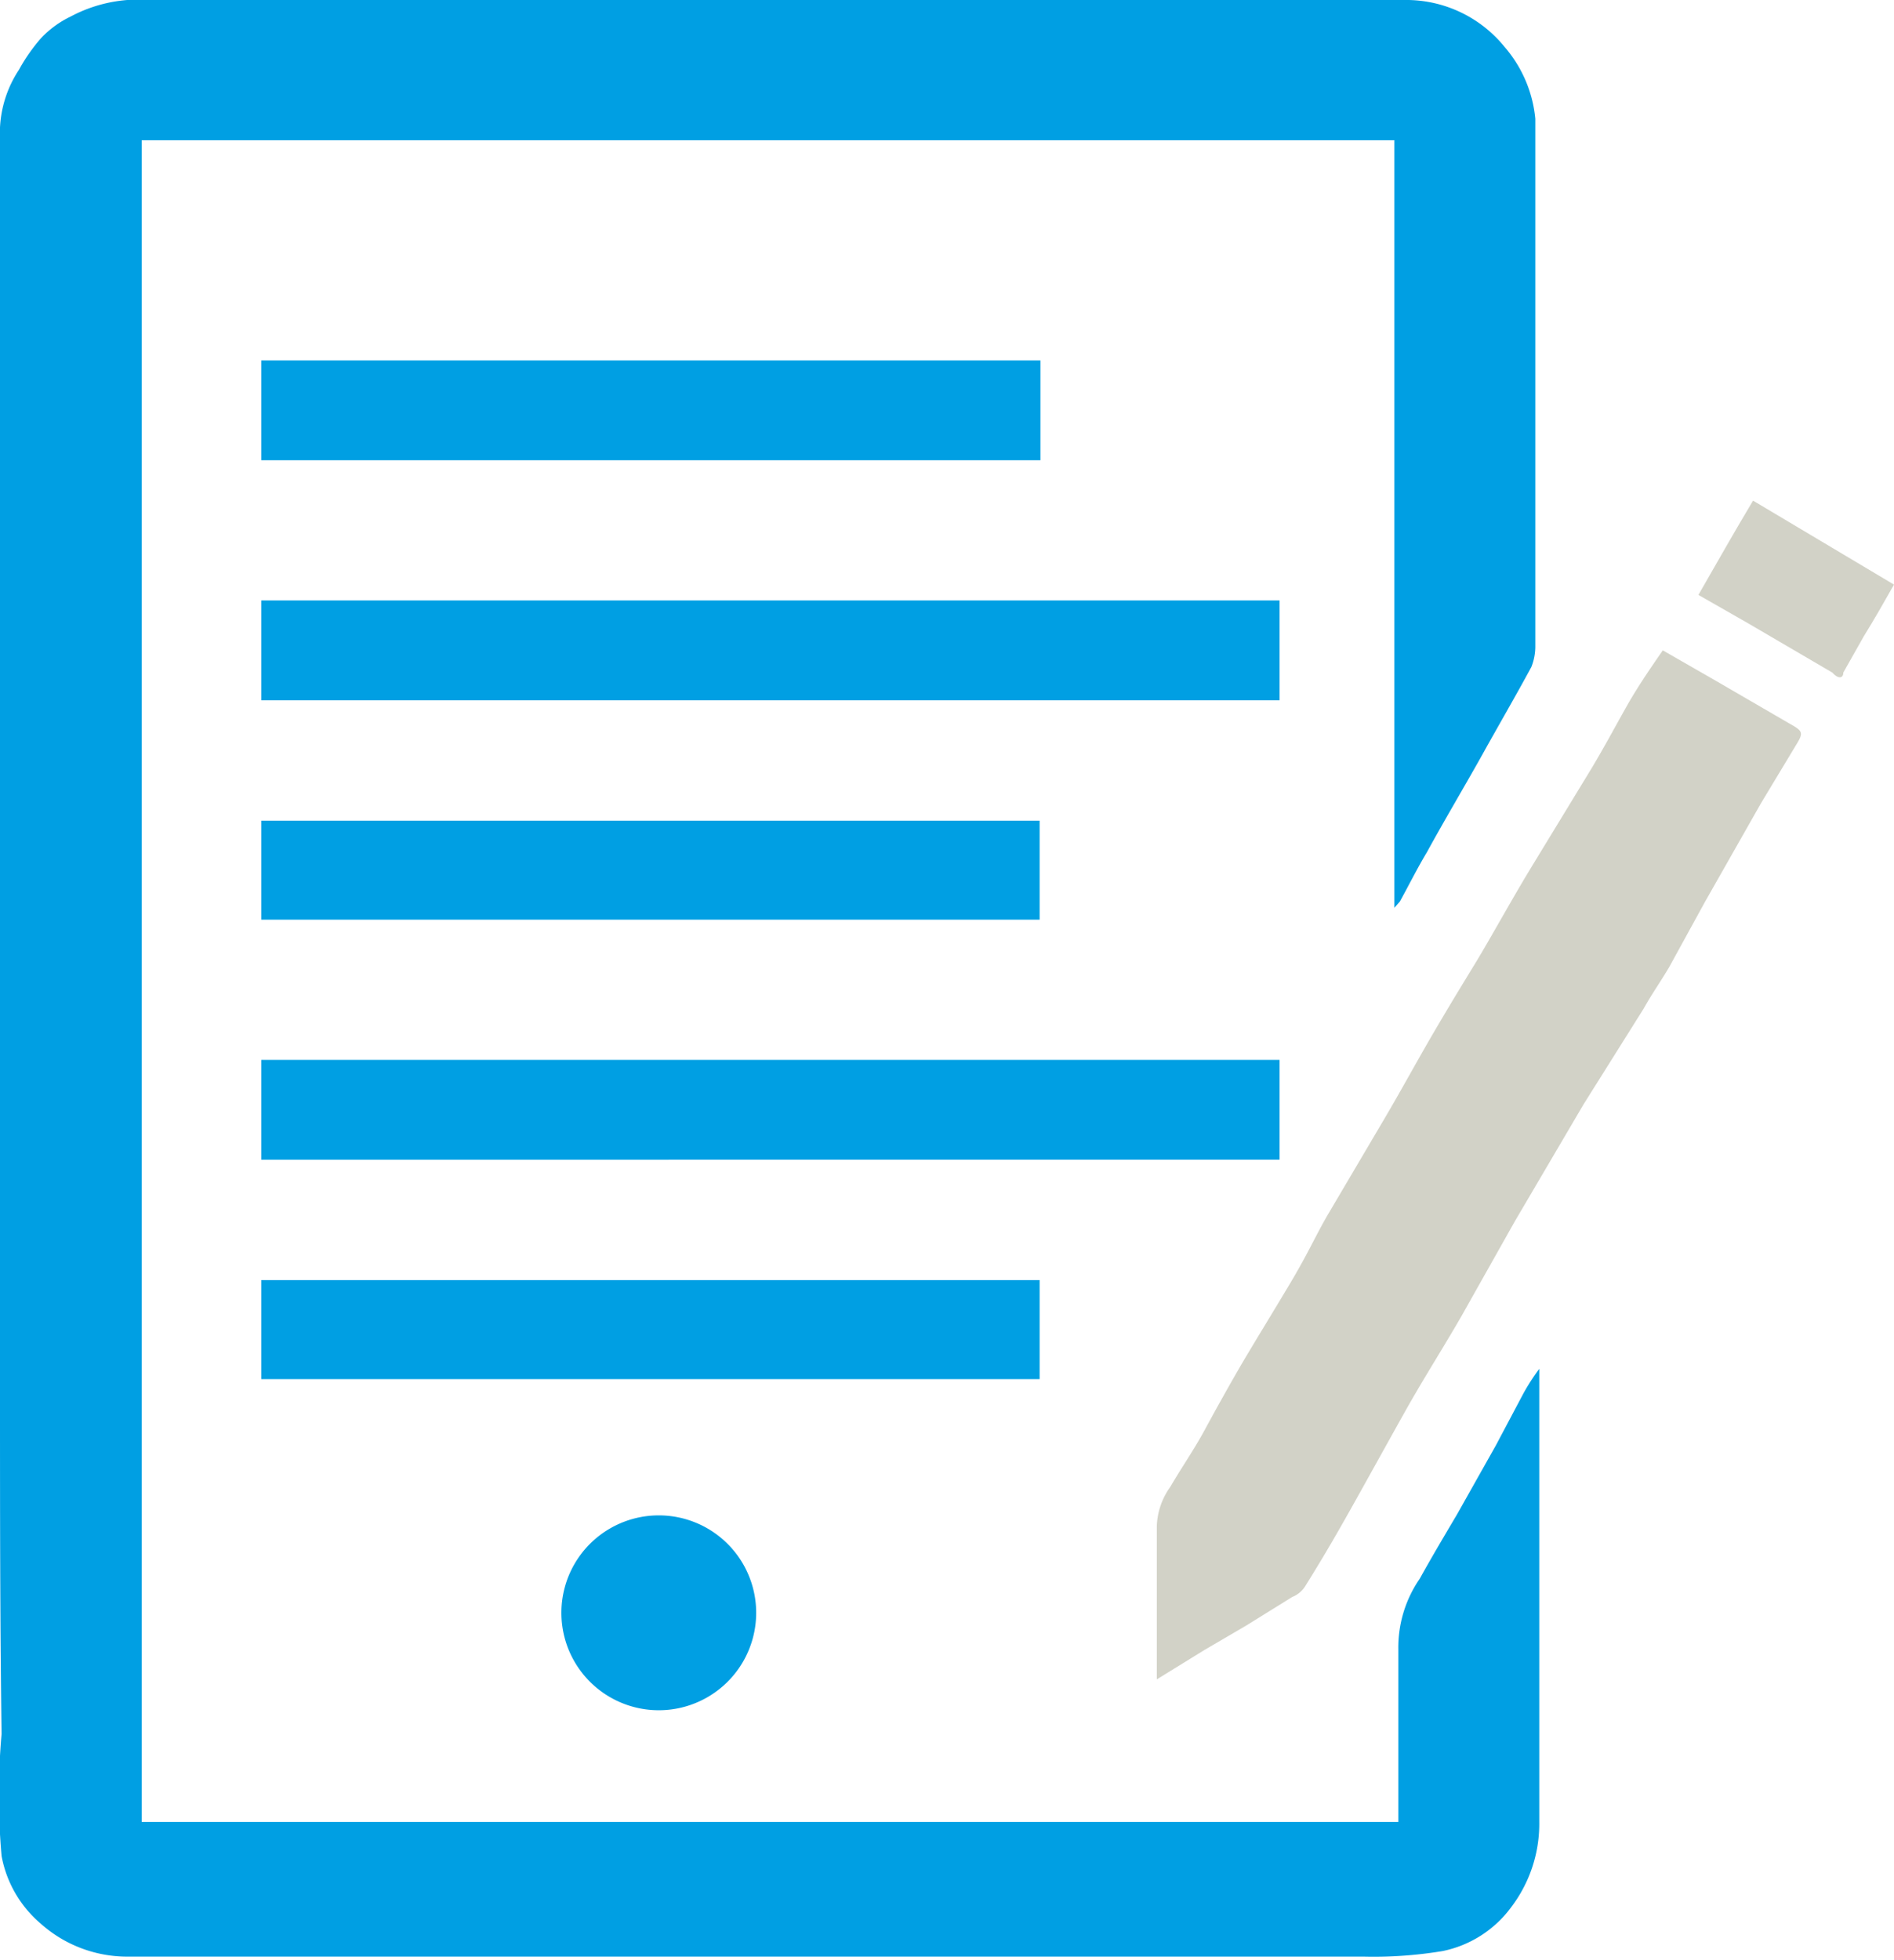 <svg xmlns="http://www.w3.org/2000/svg" viewBox="0 0 23.92 24.74"><defs><style>.cls-1{fill:#009fe3;}.cls-2{fill:#d2d2c7;}</style></defs><title>Recurso 16</title><g id="Capa_2" data-name="Capa 2"><g id="Capa_1-2" data-name="Capa 1"><path class="cls-1" d="M1.79,23H17.66c0-.12,0-.23,0-.34,0-.61,0-1.23,0-1.84a1.53,1.53,0,0,1,.27-.89c.15-.27.31-.54.47-.81l.49-.87.35-.66a2.7,2.7,0,0,1,.2-.31V23a1.74,1.74,0,0,1-.35,1.07,1.43,1.43,0,0,1-.87.56,5.32,5.32,0,0,1-1,.07c-1.42,0-2.84,0-4.25,0H4c-.79,0-1.58,0-2.37,0a1.64,1.64,0,0,1-1.12-.42,1.47,1.47,0,0,1-.49-.85,8.78,8.78,0,0,1,0-1.54C0,20.46,0,19,0,17.51V2.88C0,2.46,0,2,0,1.61A1.45,1.45,0,0,1,.24.88,2.21,2.21,0,0,1,.52.48,1.26,1.26,0,0,1,.89.21a1.82,1.82,0,0,1,1-.21h15.9A1.6,1.6,0,0,1,19,.59a1.62,1.62,0,0,1,.39.91c0,.56,0,1.11,0,1.67v5a.7.7,0,0,1-.05.25c-.2.37-.41.73-.61,1.09s-.48.83-.71,1.25c-.12.2-.23.42-.34.62l-.07.08V1.77H1.79Z"/><path class="cls-2" d="M21,8.21l.68.39.93.54c.16.09.17.11.07.27l-.44.73-.71,1.25-.45.82c-.1.17-.22.34-.32.52L20,13.94l-.87,1.48-.67,1.19c-.23.4-.48.79-.71,1.2s-.45.81-.68,1.22-.39.68-.59,1a.34.34,0,0,1-.16.13l-.58.36-.53.31-.6.37v-.79c0-.38,0-.77,0-1.15a.9.9,0,0,1,.17-.49c.14-.24.3-.47.43-.71s.28-.51.43-.77.44-.73.66-1.1.3-.56.46-.84l.72-1.22c.23-.39.44-.78.67-1.17s.33-.55.5-.83.44-.77.67-1.15L20.1,9.7c.15-.25.29-.51.43-.76S20.82,8.47,21,8.21Z"/><path class="cls-1" d="M3.3,14.64V13.38H16.16v1.26Z"/><path class="cls-1" d="M16.16,7.58V8.84H3.3V7.58Z"/><path class="cls-1" d="M13.13,16.16v1.25H3.3V16.16Z"/><path class="cls-1" d="M13.14,4.55V5.81H3.3V4.55Z"/><path class="cls-1" d="M13.13,10.36v1.25H3.3V10.36Z"/><path class="cls-1" d="M8.32,21.59a1.23,1.23,0,0,1,0-2.46,1.23,1.23,0,1,1,0,2.46Z"/><path class="cls-2" d="M23.92,7.38c-.13.23-.25.44-.38.65l-.26.46c0,.08-.07.08-.14,0l-1.06-.62-.63-.36c.23-.4.45-.79.69-1.19Z"/></g></g></svg>